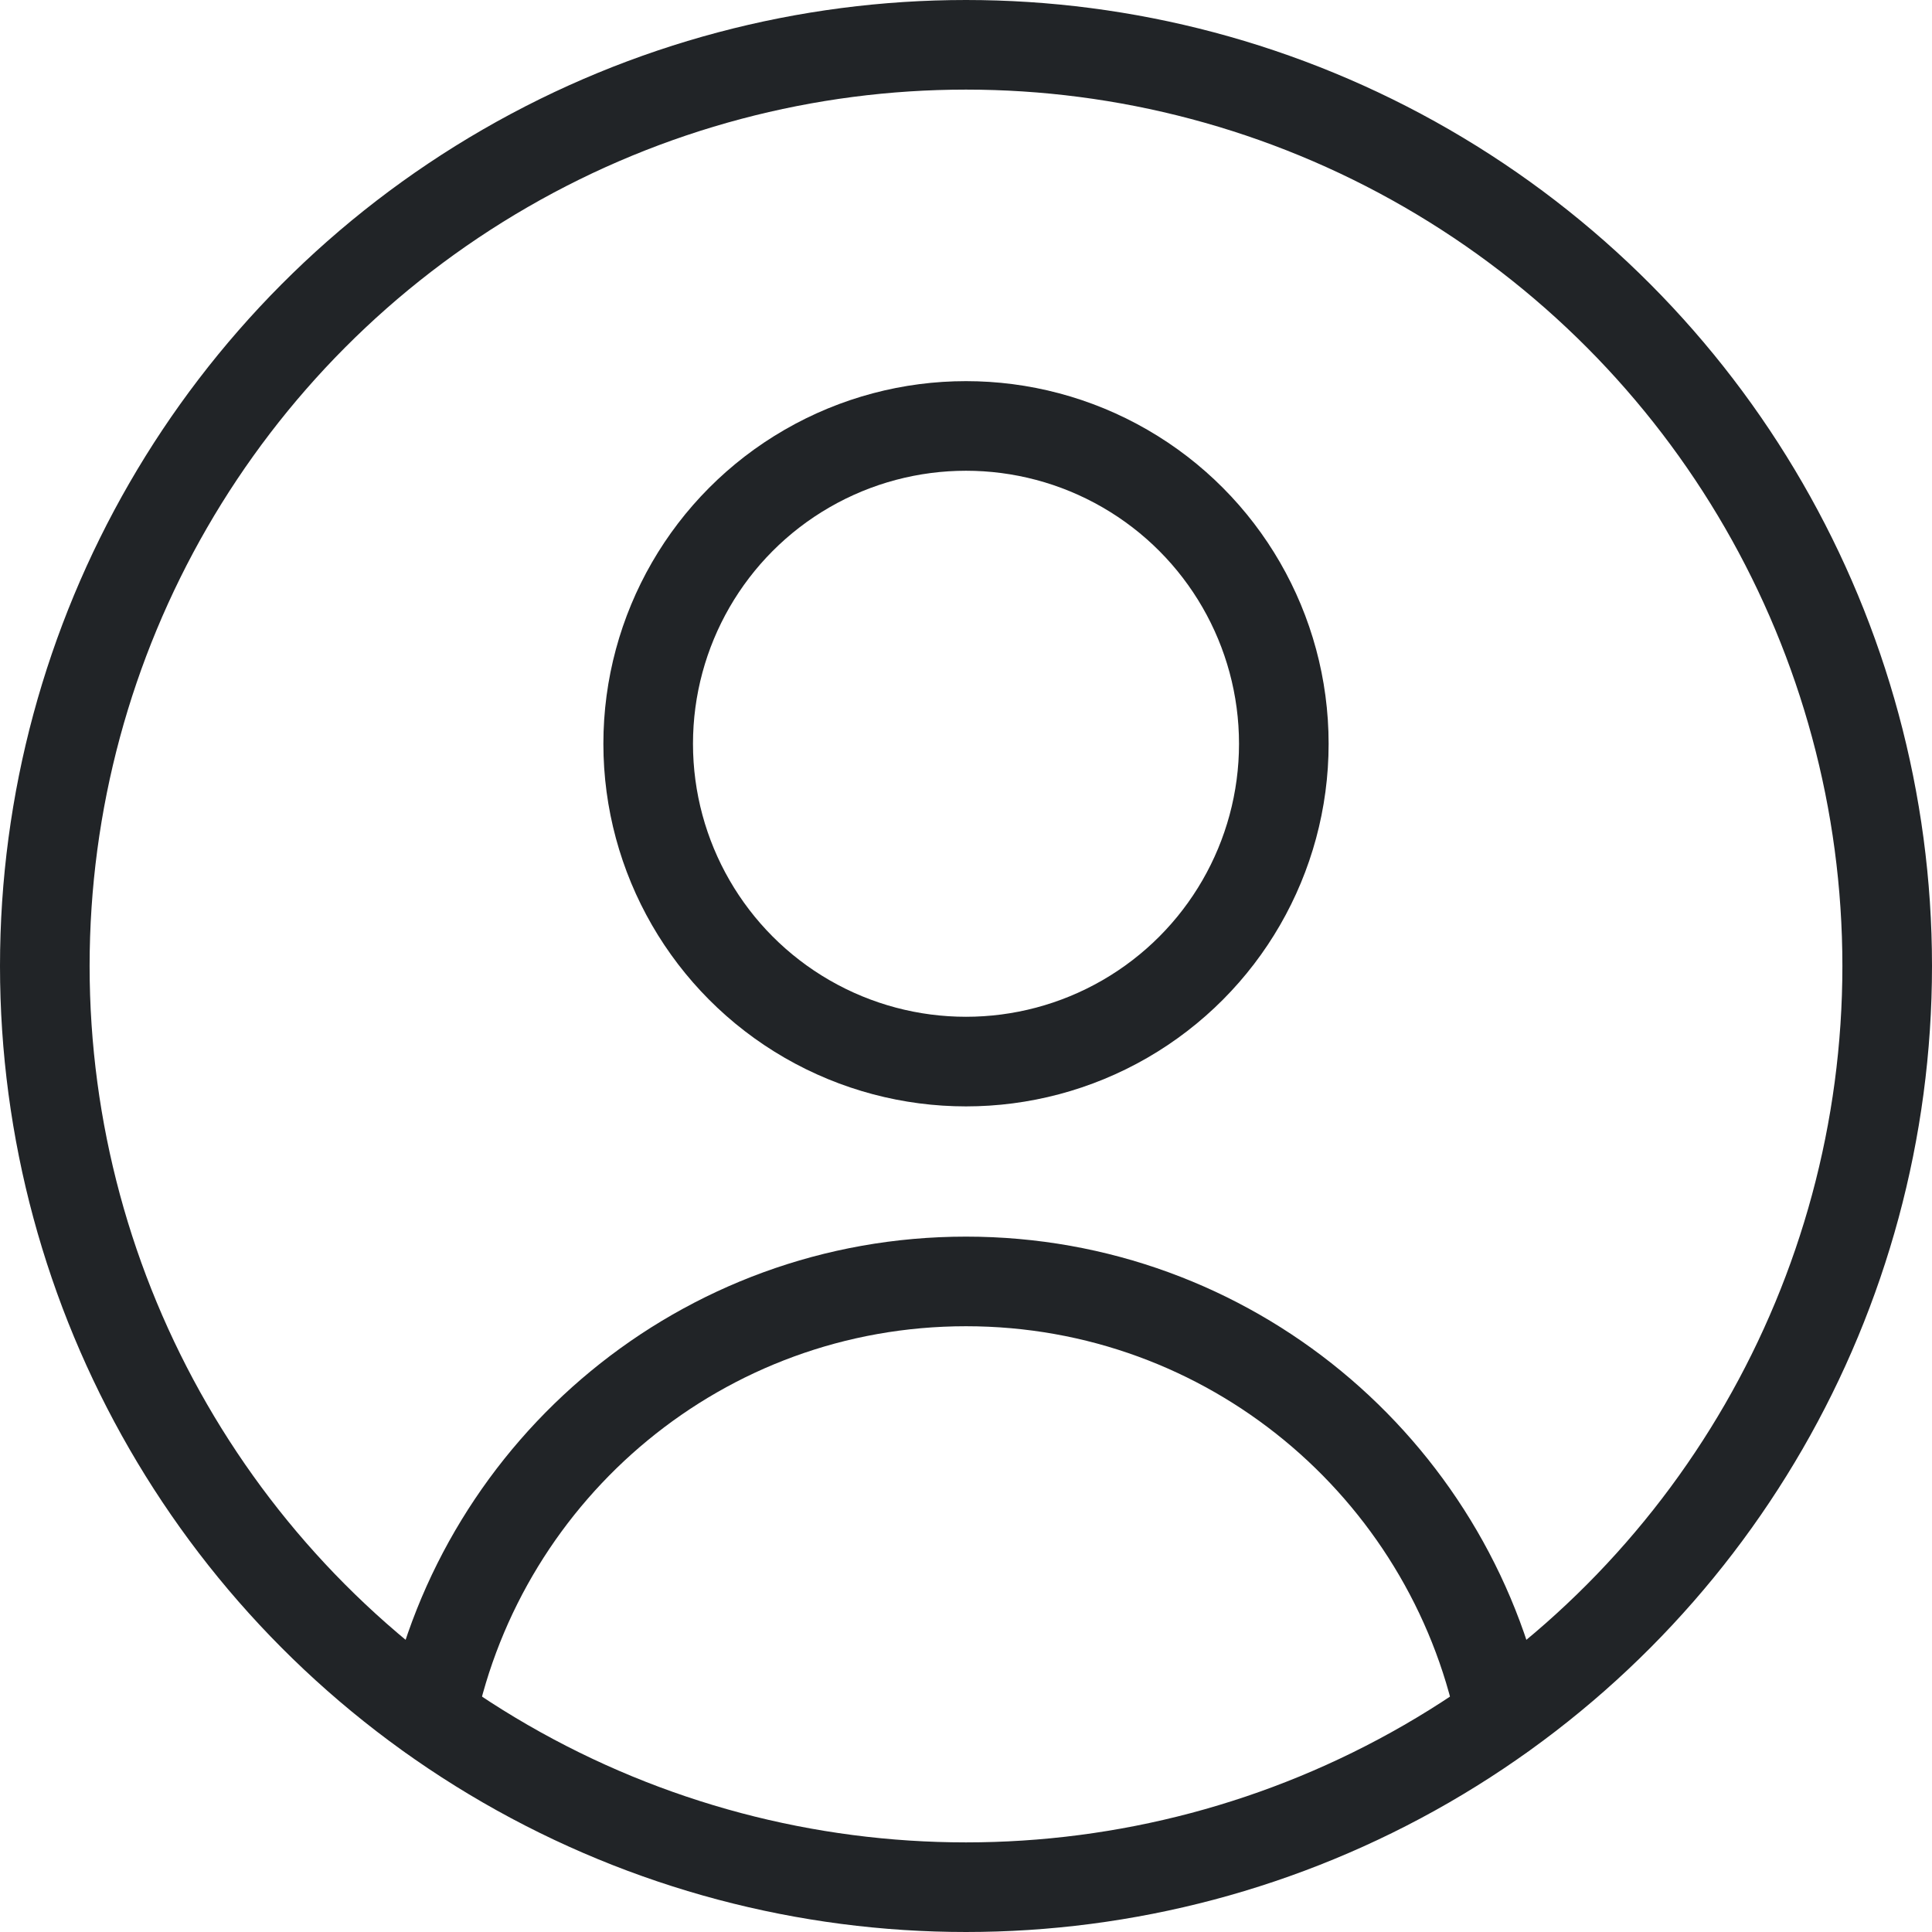 <?xml version="1.0" encoding="UTF-8"?><svg id="Layer_2" xmlns="http://www.w3.org/2000/svg" viewBox="0 0 32.34 32.34"><defs><style>.cls-1{fill:none;stroke:#212427;stroke-linecap:round;stroke-linejoin:round;stroke-width:1.5px;}</style></defs><g id="Layer_1-2"><circle class="cls-1" cx="16.17" cy="12.45" r="5.32"/><path class="cls-1" d="m7.22,28.72c.87-4.15,4.54-7.27,8.95-7.27s8.08,3.12,8.95,7.27"/><circle class="cls-1" cx="16.17" cy="16.17" r="15.42"/></g></svg>